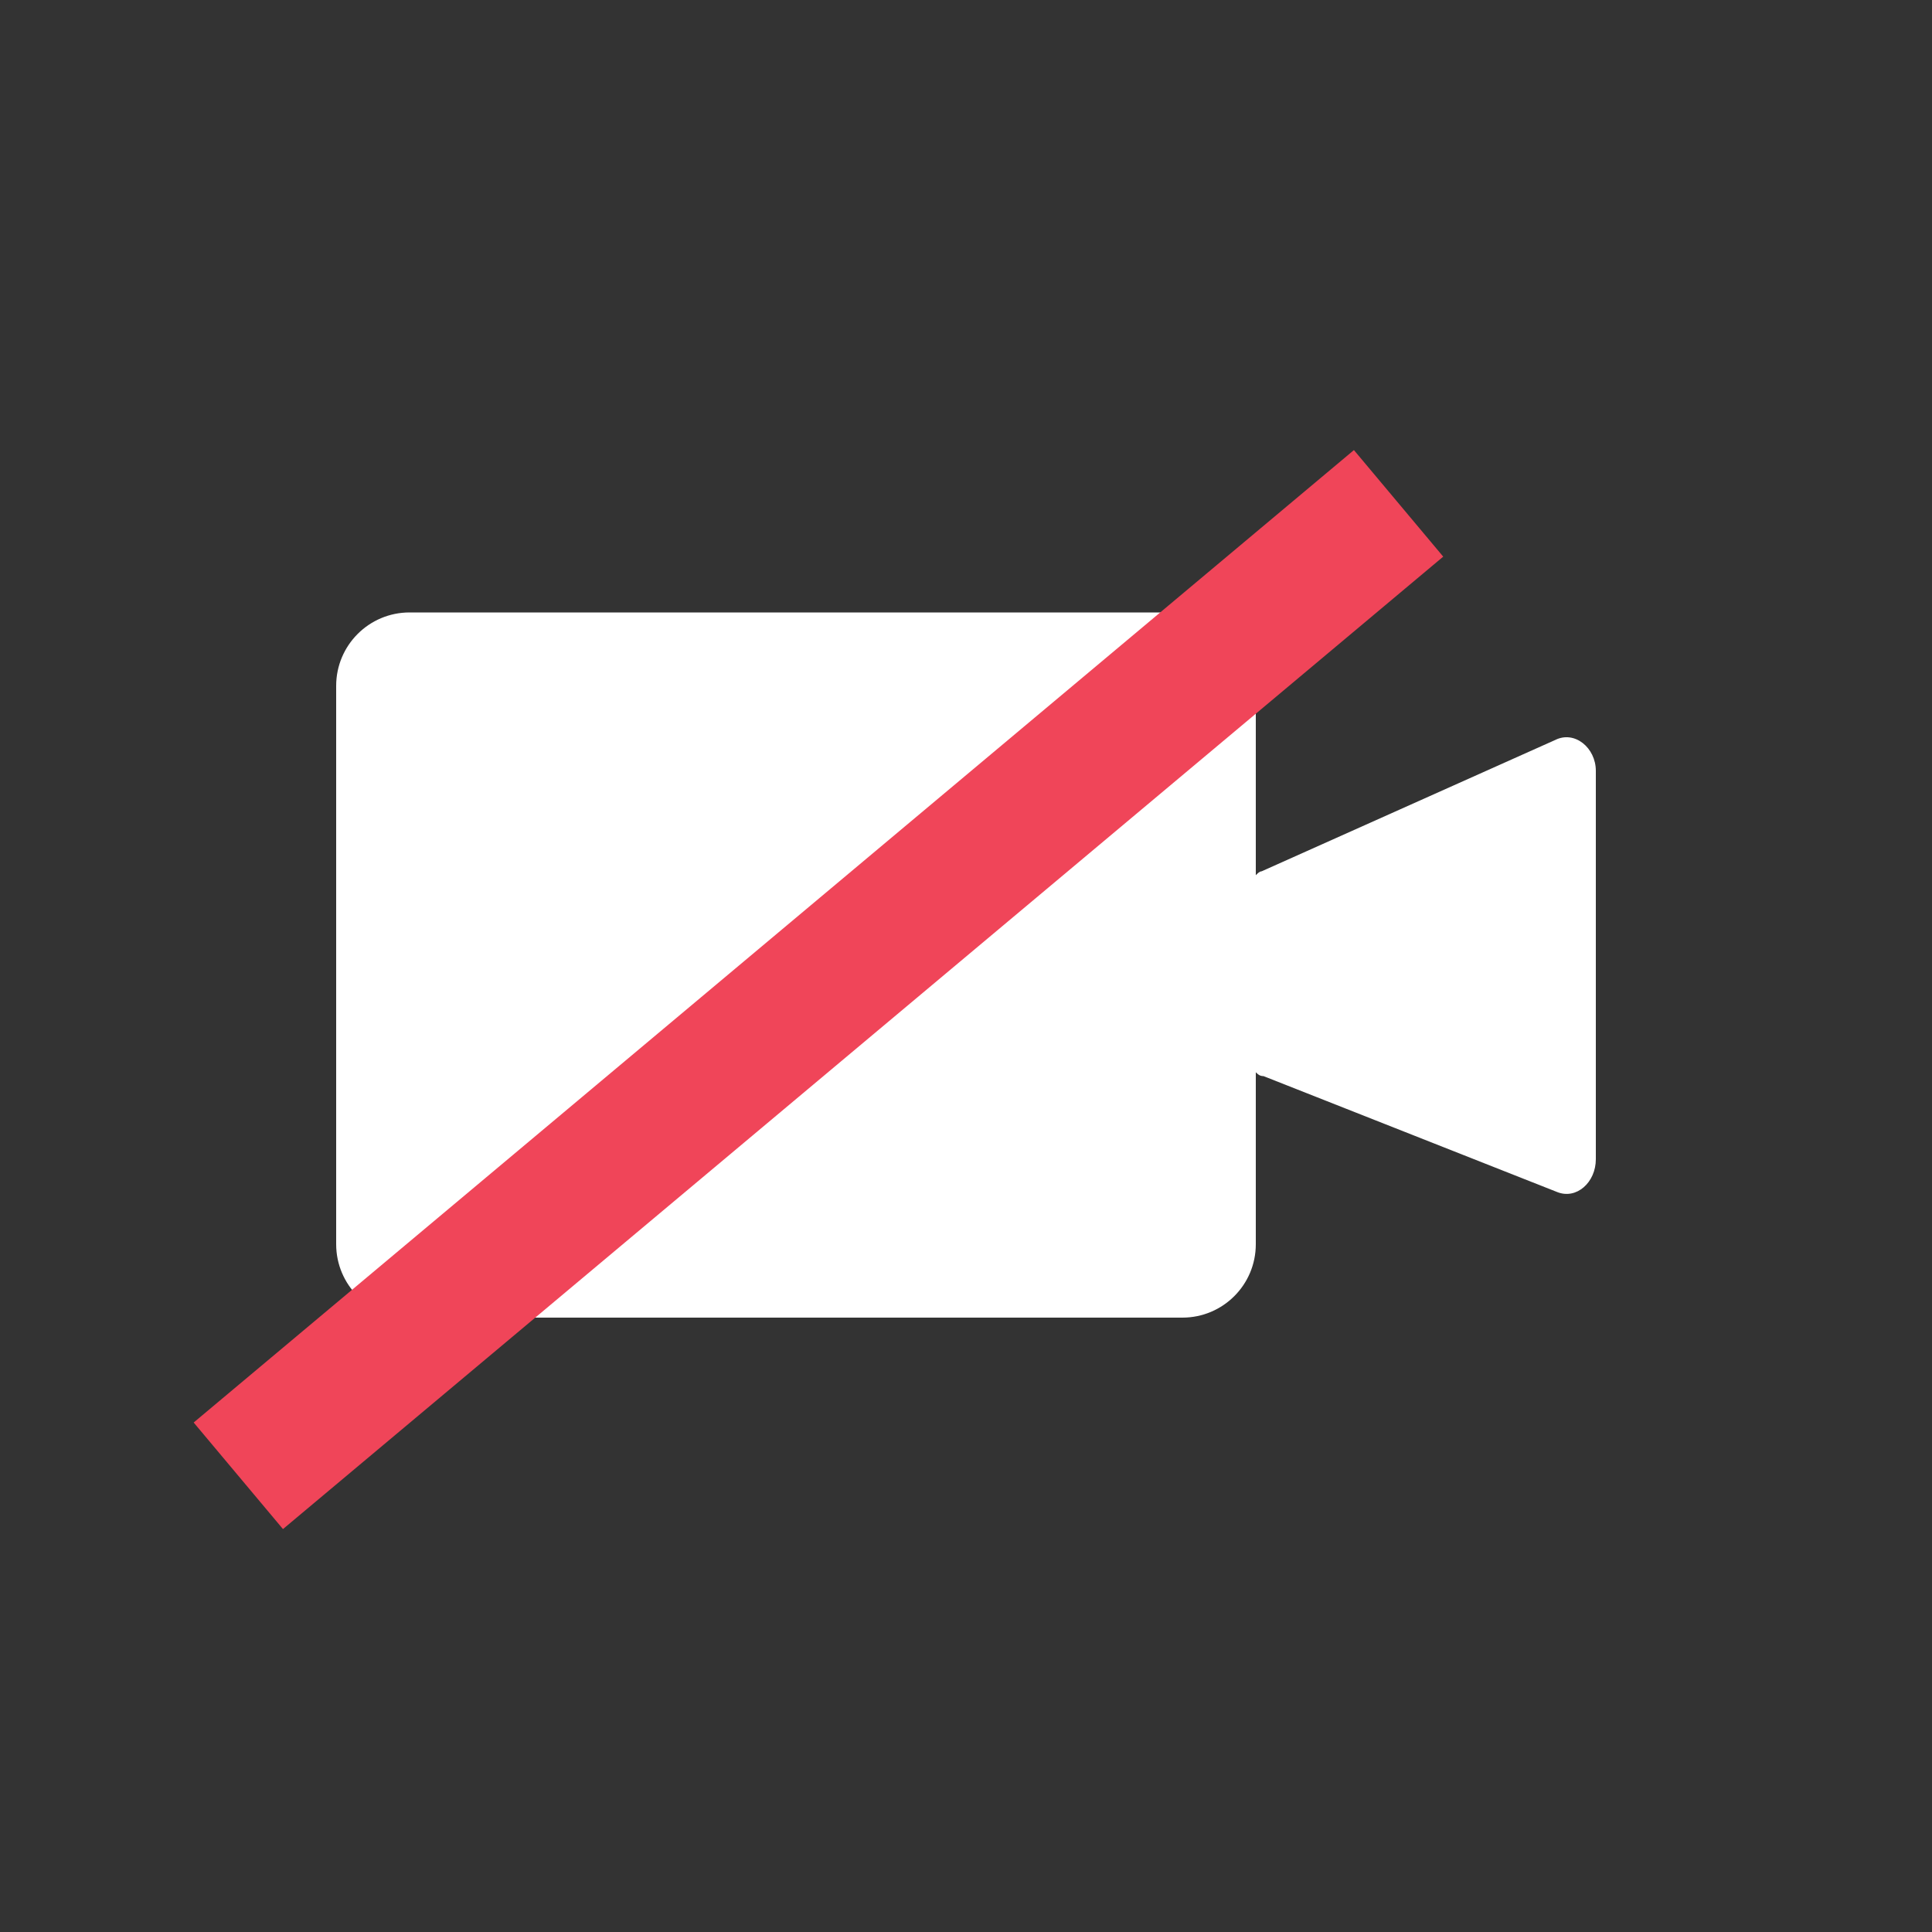 <?xml version="1.0" encoding="utf-8"?>
<!-- Generator: Adobe Illustrator 21.1.0, SVG Export Plug-In . SVG Version: 6.00 Build 0)  -->
<svg version="1.1" id="Layer_1" xmlns="http://www.w3.org/2000/svg" xmlns:xlink="http://www.w3.org/1999/xlink" x="0px" y="0px"
	 viewBox="0 0 100 100" style="enable-background:new 0 0 100 100;" xml:space="preserve">
<rect x="0" y="0" width="100" height="100" fill="#333333" stroke="none"/>
<style type="text/css">
	.st0{fill:#FFFFFF;}
	.st1{fill:#F04559;}
</style>
<path class="st0" d="M80.5,38.3l-15.2,6.8c-0.1,0-0.2,0.1-0.3,0.2v-9.8c0-2.1-1.7-3.8-3.8-3.8h-40c-2.1,0-3.8,1.7-3.8,3.8v28.9
	c0,2.1,1.7,3.8,3.8,3.8h40c2.1,0,3.8-1.7,3.8-3.8v-8.9c0.1,0.1,0.2,0.2,0.4,0.2l15.2,6c1,0.4,2-0.5,2-1.7V39.9
	C82.6,38.7,81.5,37.8,80.5,38.3z"/>
<rect x="3.2" y="47.6" transform="matrix(0.766 -0.642 0.642 0.766 -22.986 39.222)" class="st1" width="78.4" height="7.2"/>
</svg>
